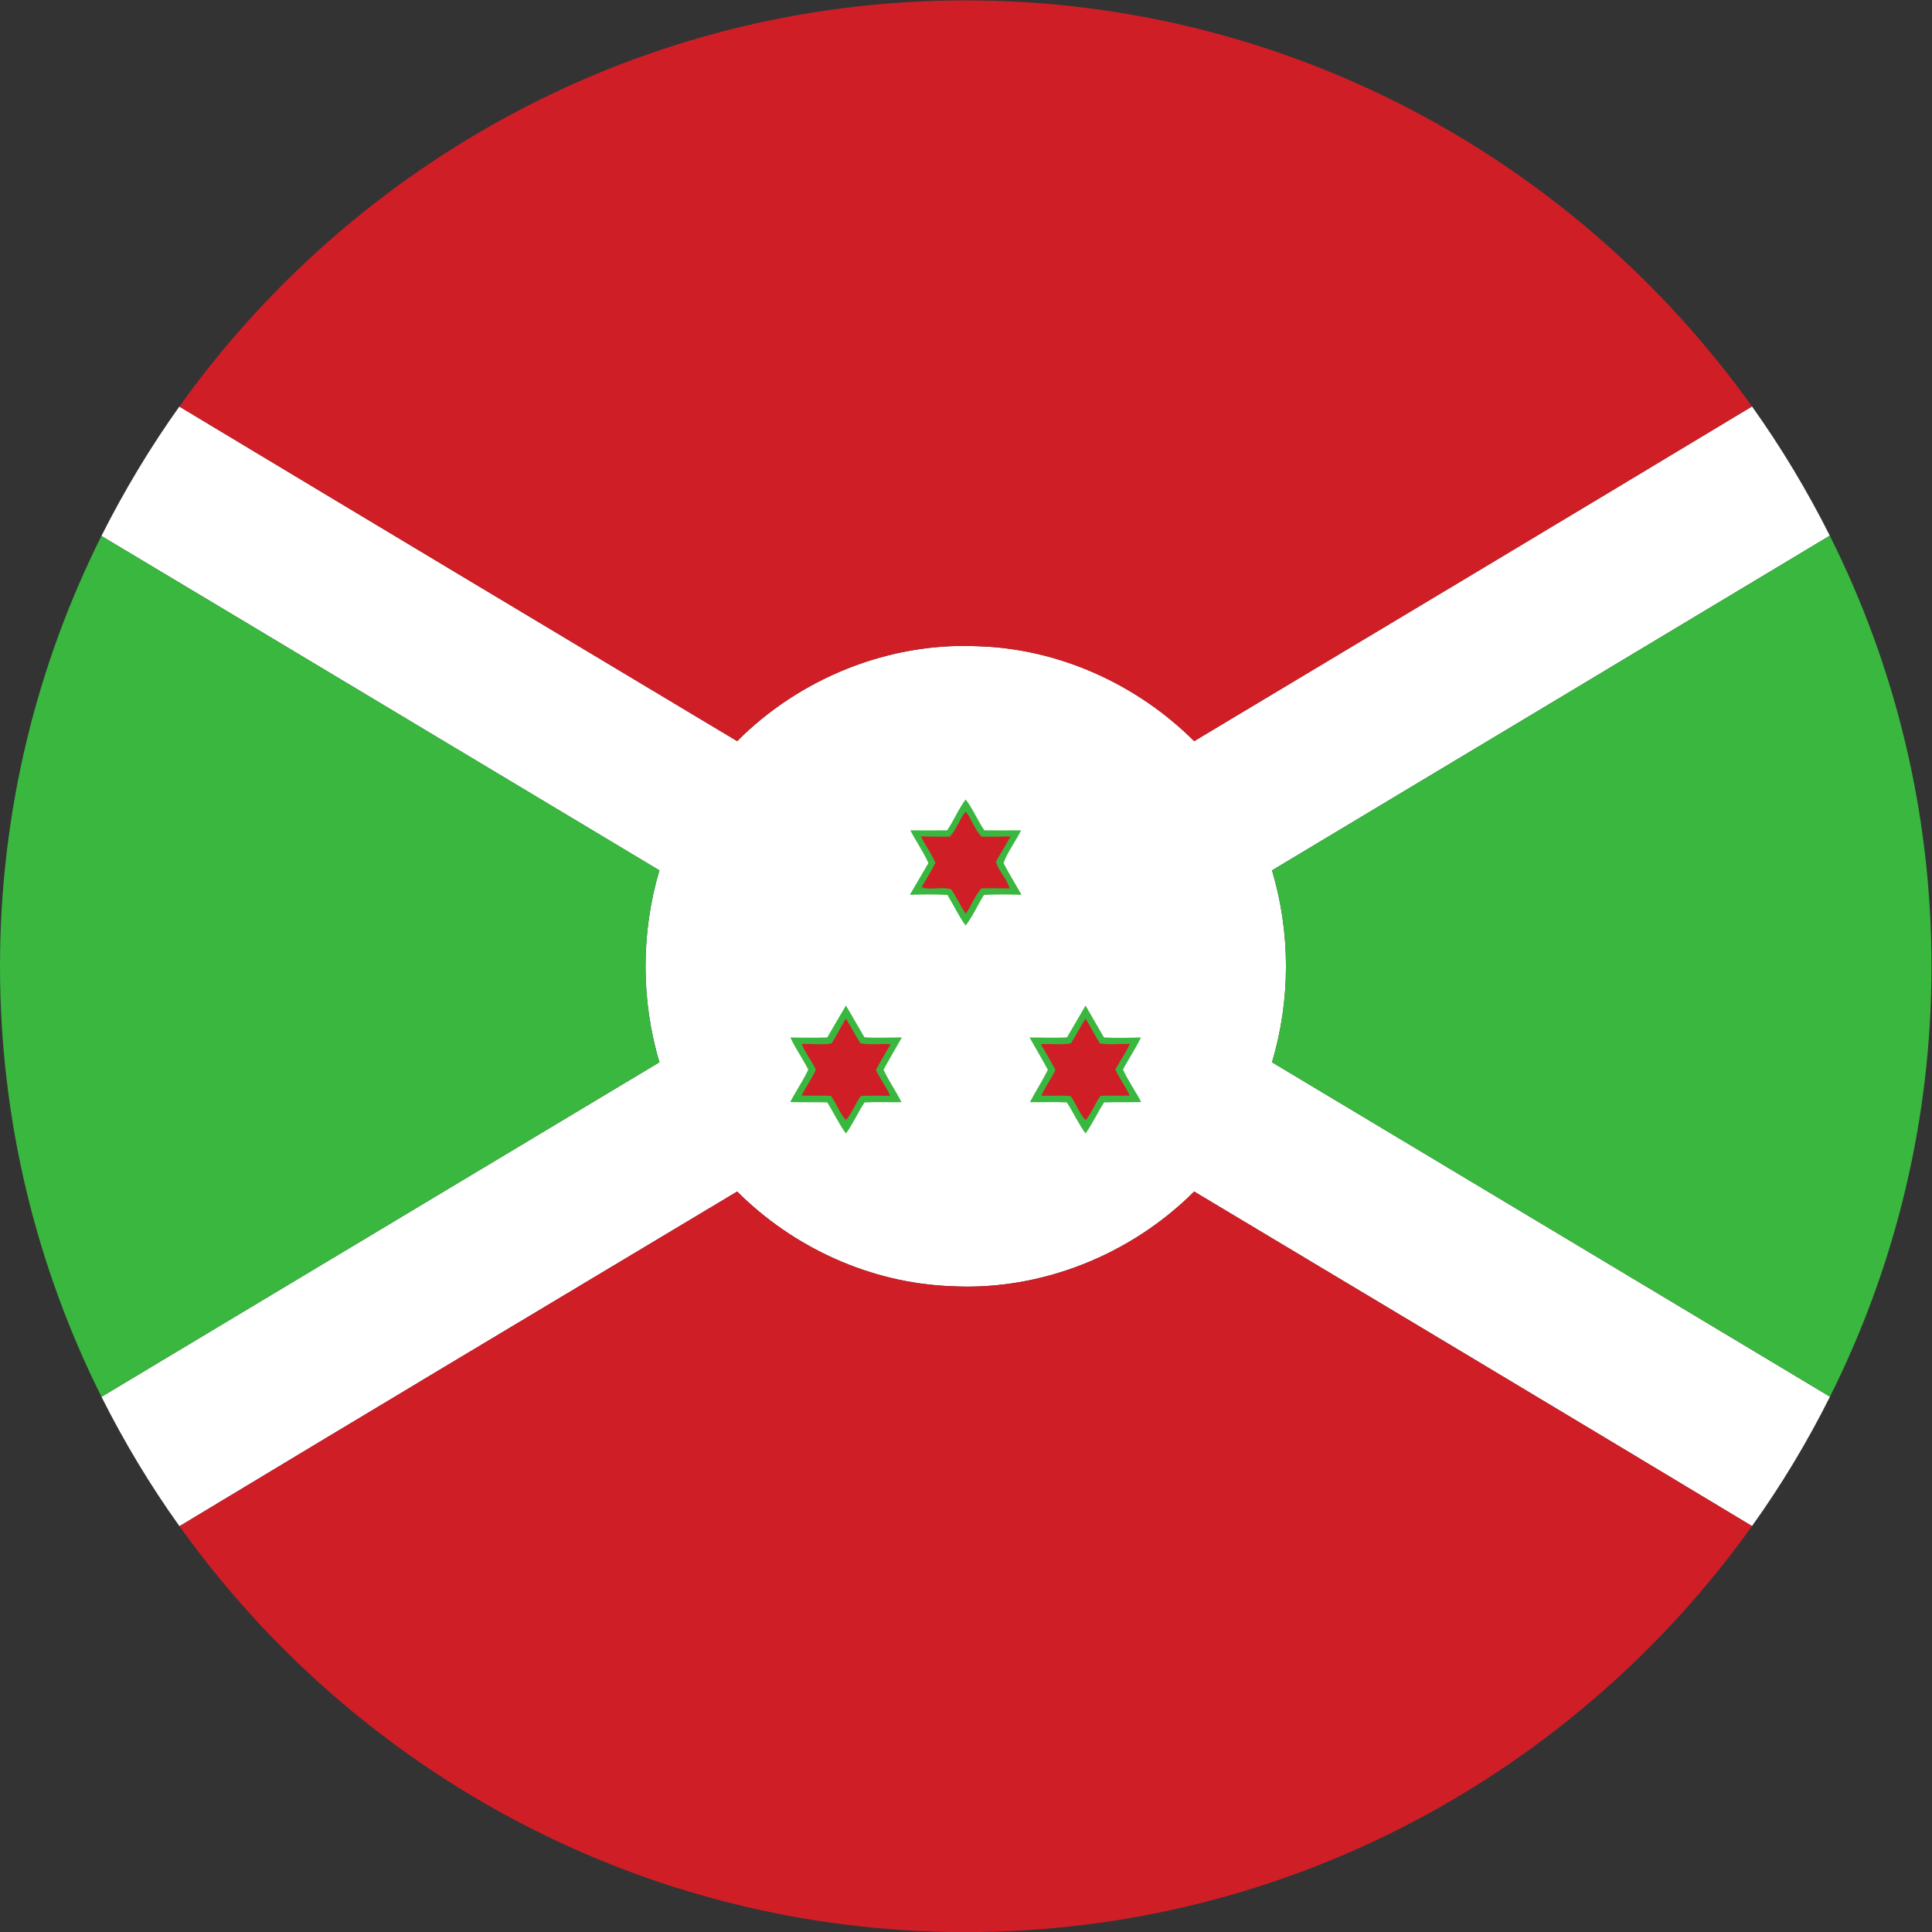 <?xml version="1.0" encoding="UTF-8" standalone="no"?>
<svg
   xmlns:dc="http://purl.org/dc/elements/1.1/"
   xmlns:cc="http://creativecommons.org/ns#"
   xmlns:rdf="http://www.w3.org/1999/02/22-rdf-syntax-ns#"
   xmlns:svg="http://www.w3.org/2000/svg"
   xmlns="http://www.w3.org/2000/svg"
   version="1.1"
   id="svg2"
   xml:space="preserve"
   width="42.667"
   height="42.667"
   viewBox="0 0 42.667 42.667"><rect x="0" y="0" width="42.667" height="42.667" fill="#333333" stroke="none"/><defs
     id="defs6" /><g
     id="g10"
     transform="matrix(1.333,0,0,-1.333,0,42.667)"><g
       id="g12"
       transform="scale(0.1)"><path
         d="m 303.176,88.688 c -30.828,18.468 -61.625,36.958 -92.438,55.403 3.086,10.312 3.086,21.476 0,31.797 30.813,18.465 61.61,36.961 92.41,55.449 -3.757,7.484 -8.062,14.644 -12.886,21.406 -30.766,-18.531 -61.621,-37.004 -92.418,-55.449 -9.477,9.465 -22.465,15.348 -35.903,15.727 -14.711,0.671 -29.437,-5.301 -39.812,-15.727 -30.777,18.426 -61.606,36.898 -92.414,55.43 -4.832,-6.766 -9.129,-13.93 -12.914,-21.434 30.84,-18.441 61.645,-36.961 92.445,-55.402 -3.066,-10.321 -3.066,-21.485 0,-31.797 C 78.445,125.621 47.621,107.133 16.816,88.664 20.586,81.16 24.883,74.016 29.734,67.231 60.5,85.789 91.352,104.254 122.129,122.676 c 9.367,-9.363 22.195,-15.203 35.531,-15.684 14.817,-0.785 29.695,5.196 40.184,15.684 30.797,-18.422 61.633,-36.887 92.418,-55.422 4.843,6.762 9.16,13.93 12.914,21.434"
         style="fill:#ffffff;fill-opacity:1;fill-rule:nonzero;stroke:none"
         id="path14" /><path
         d="m 122.129,197.293 c 10.375,10.426 25.101,16.398 39.812,15.727 13.438,-0.379 26.426,-6.29 35.903,-15.727 30.797,18.426 61.652,36.918 92.418,55.449 -29.082,40.672 -76.672,67.274 -130.278,67.274 -53.605,0 -101.211,-26.602 -130.269,-67.293 30.809,-18.532 61.637,-37.004 92.414,-55.43"
         style="fill:#d01e27;fill-opacity:1;fill-rule:evenodd;stroke:none"
         id="path16" /><path
         d="M 303.176,88.688 C 313.934,110.164 320,134.387 320,159.996 c 0,25.594 -6.066,49.832 -16.852,71.34 -30.8,-18.488 -61.597,-36.984 -92.41,-55.449 3.086,-10.321 3.086,-21.485 0,-31.797 30.813,-18.445 61.61,-36.934 92.438,-55.403"
         style="fill:#39b73e;fill-opacity:1;fill-rule:evenodd;stroke:none"
         id="path18" /><path
         d="m 109.246,144.09 c -3.066,10.312 -3.066,21.476 0,31.797 C 78.445,194.328 47.641,212.848 16.801,231.289 6.066,209.813 0,185.59 0,159.996 0,134.387 6.066,110.164 16.816,88.664 47.621,107.133 78.445,125.621 109.246,144.09"
         style="fill:#39b73e;fill-opacity:1;fill-rule:evenodd;stroke:none"
         id="path20" /><path
         d="m 197.844,122.676 c -10.489,-10.488 -25.367,-16.469 -40.184,-15.684 -13.336,0.481 -26.164,6.321 -35.531,15.684 C 91.352,104.254 60.5,85.789 29.734,67.231 58.793,26.566 106.41,-0.016 159.984,-0.016 c 53.606,0 101.215,26.602 130.278,67.27 -30.785,18.535 -61.621,37 -92.418,55.422"
         style="fill:#d01e27;fill-opacity:1;fill-rule:evenodd;stroke:none"
         id="path22" /><path
         d="m 156.914,182.512 c 1.121,1.629 1.926,3.648 3.07,5.113 1.172,-1.465 1.977,-3.484 3.106,-5.113 2.012,-0.024 4.058,0.019 6.074,0 -0.891,-1.86 -2.223,-3.516 -2.906,-5.418 0.918,-1.789 1.996,-3.489 2.98,-5.25 -2.062,0.043 -4.16,0.086 -6.222,-0.028 -1.032,-1.675 -1.86,-3.539 -3.032,-5.074 -1.144,1.535 -2,3.399 -3.019,5.074 -2.055,0.114 -4.16,0.071 -6.227,0.028 1.051,1.761 2.043,3.48 3.071,5.25 -0.821,1.902 -2.055,3.558 -2.981,5.418 2.02,0.019 4.043,-0.024 6.086,0"
         style="fill:#39b73e;fill-opacity:1;fill-rule:nonzero;stroke:none"
         id="path24" /><path
         d="m 157.359,181.477 c 1.137,1.191 1.594,2.875 2.625,4.136 1.059,-1.261 1.465,-2.988 2.653,-4.136 1.59,-0.047 3.183,0 4.785,0.039 -0.785,-1.43 -1.66,-2.801 -2.43,-4.219 0.43,-1.57 1.903,-2.828 2.235,-4.402 -1.536,0 -3.11,0.066 -4.637,0 -1.102,-1.192 -1.617,-2.856 -2.606,-4.204 -0.832,1.301 -1.531,2.739 -2.355,4.047 -1.524,0.535 -3.418,-0.203 -4.941,0.36 0.761,1.324 1.613,2.672 2.289,4.019 -0.637,1.528 -1.668,2.903 -2.407,4.399 1.602,-0.039 3.192,-0.086 4.789,-0.039"
         style="fill:#d01e27;fill-opacity:1;fill-rule:nonzero;stroke:none"
         id="path26" /><path
         d="m 137.055,148.207 c 1.05,1.773 2.035,3.531 3.093,5.285 1.059,-1.754 2.028,-3.512 3.067,-5.258 2.058,-0.14 4.133,-0.027 6.207,-0.027 -1,-1.777 -2.074,-3.555 -3.043,-5.355 0.879,-1.844 2.043,-3.551 2.992,-5.372 -2.055,-0.046 -4.098,0.067 -6.137,-0.046 -1.109,-1.664 -1.957,-3.645 -3.086,-5.145 -1.148,1.551 -2.043,3.5 -3.093,5.145 -2.032,0.066 -4.114,0 -6.133,0.066 0.914,1.801 2.121,3.508 2.988,5.375 -0.918,1.824 -2.125,3.484 -2.972,5.332 2.054,-0.051 4.085,-0.066 6.117,0"
         style="fill:#39b73e;fill-opacity:1;fill-rule:nonzero;stroke:none"
         id="path28" /><path
         d="m 137.762,147.211 c 0.859,1.328 1.539,2.762 2.386,4.113 0.832,-1.351 1.547,-2.742 2.407,-4.09 1.609,-0.312 3.34,-0.023 5.004,-0.156 -0.801,-1.39 -1.704,-2.785 -2.438,-4.265 0.688,-1.461 1.672,-2.762 2.352,-4.25 -1.618,-0.067 -3.239,0.066 -4.852,-0.067 -0.926,-1.234 -1.48,-2.898 -2.473,-3.973 -0.988,1.028 -1.566,2.739 -2.472,3.997 -1.621,0.109 -3.235,-0.024 -4.856,0.066 0.668,1.465 1.711,2.766 2.34,4.289 -0.668,1.438 -1.734,2.746 -2.34,4.246 1.672,0.067 3.328,-0.199 4.942,0.09"
         style="fill:#d01e27;fill-opacity:1;fill-rule:nonzero;stroke:none"
         id="path30" /><path
         d="m 176.781,148.227 c 1.039,1.746 2.016,3.503 3.067,5.257 1.043,-1.754 2.007,-3.511 3.05,-5.281 2.059,-0.113 4.09,-0.051 6.122,0 -0.848,-1.848 -2.032,-3.504 -2.969,-5.328 0.867,-1.863 2.07,-3.57 3.019,-5.371 -2.062,-0.066 -4.113,0 -6.152,-0.066 -1.063,-1.641 -1.945,-3.594 -3.07,-5.137 -1.133,1.496 -2.008,3.472 -3.106,5.137 -2.043,0.113 -4.062,0 -6.109,0.046 0.937,1.821 2.086,3.528 2.965,5.368 -0.961,1.8 -2.028,3.574 -3.028,5.351 2.067,0 4.129,-0.113 6.211,0.024"
         style="fill:#39b73e;fill-opacity:1;fill-rule:nonzero;stroke:none"
         id="path32" /><path
         d="m 177.438,147.234 c 0.835,1.348 1.554,2.739 2.406,4.09 0.851,-1.351 1.527,-2.785 2.39,-4.113 1.621,-0.27 3.27,-0.023 4.942,-0.09 -0.656,-1.5 -1.645,-2.808 -2.391,-4.246 0.707,-1.48 1.664,-2.824 2.391,-4.289 -1.645,-0.09 -3.262,0.043 -4.852,-0.066 -0.929,-1.258 -1.508,-2.969 -2.48,-3.997 -1.004,1.028 -1.571,2.739 -2.465,3.973 -1.645,0.133 -3.262,0 -4.852,0.067 0.645,1.488 1.657,2.789 2.325,4.25 -0.735,1.48 -1.61,2.875 -2.414,4.265 1.632,0.133 3.367,-0.156 5,0.156"
         style="fill:#d01e27;fill-opacity:1;fill-rule:nonzero;stroke:none"
         id="path34" /></g></g></svg>
